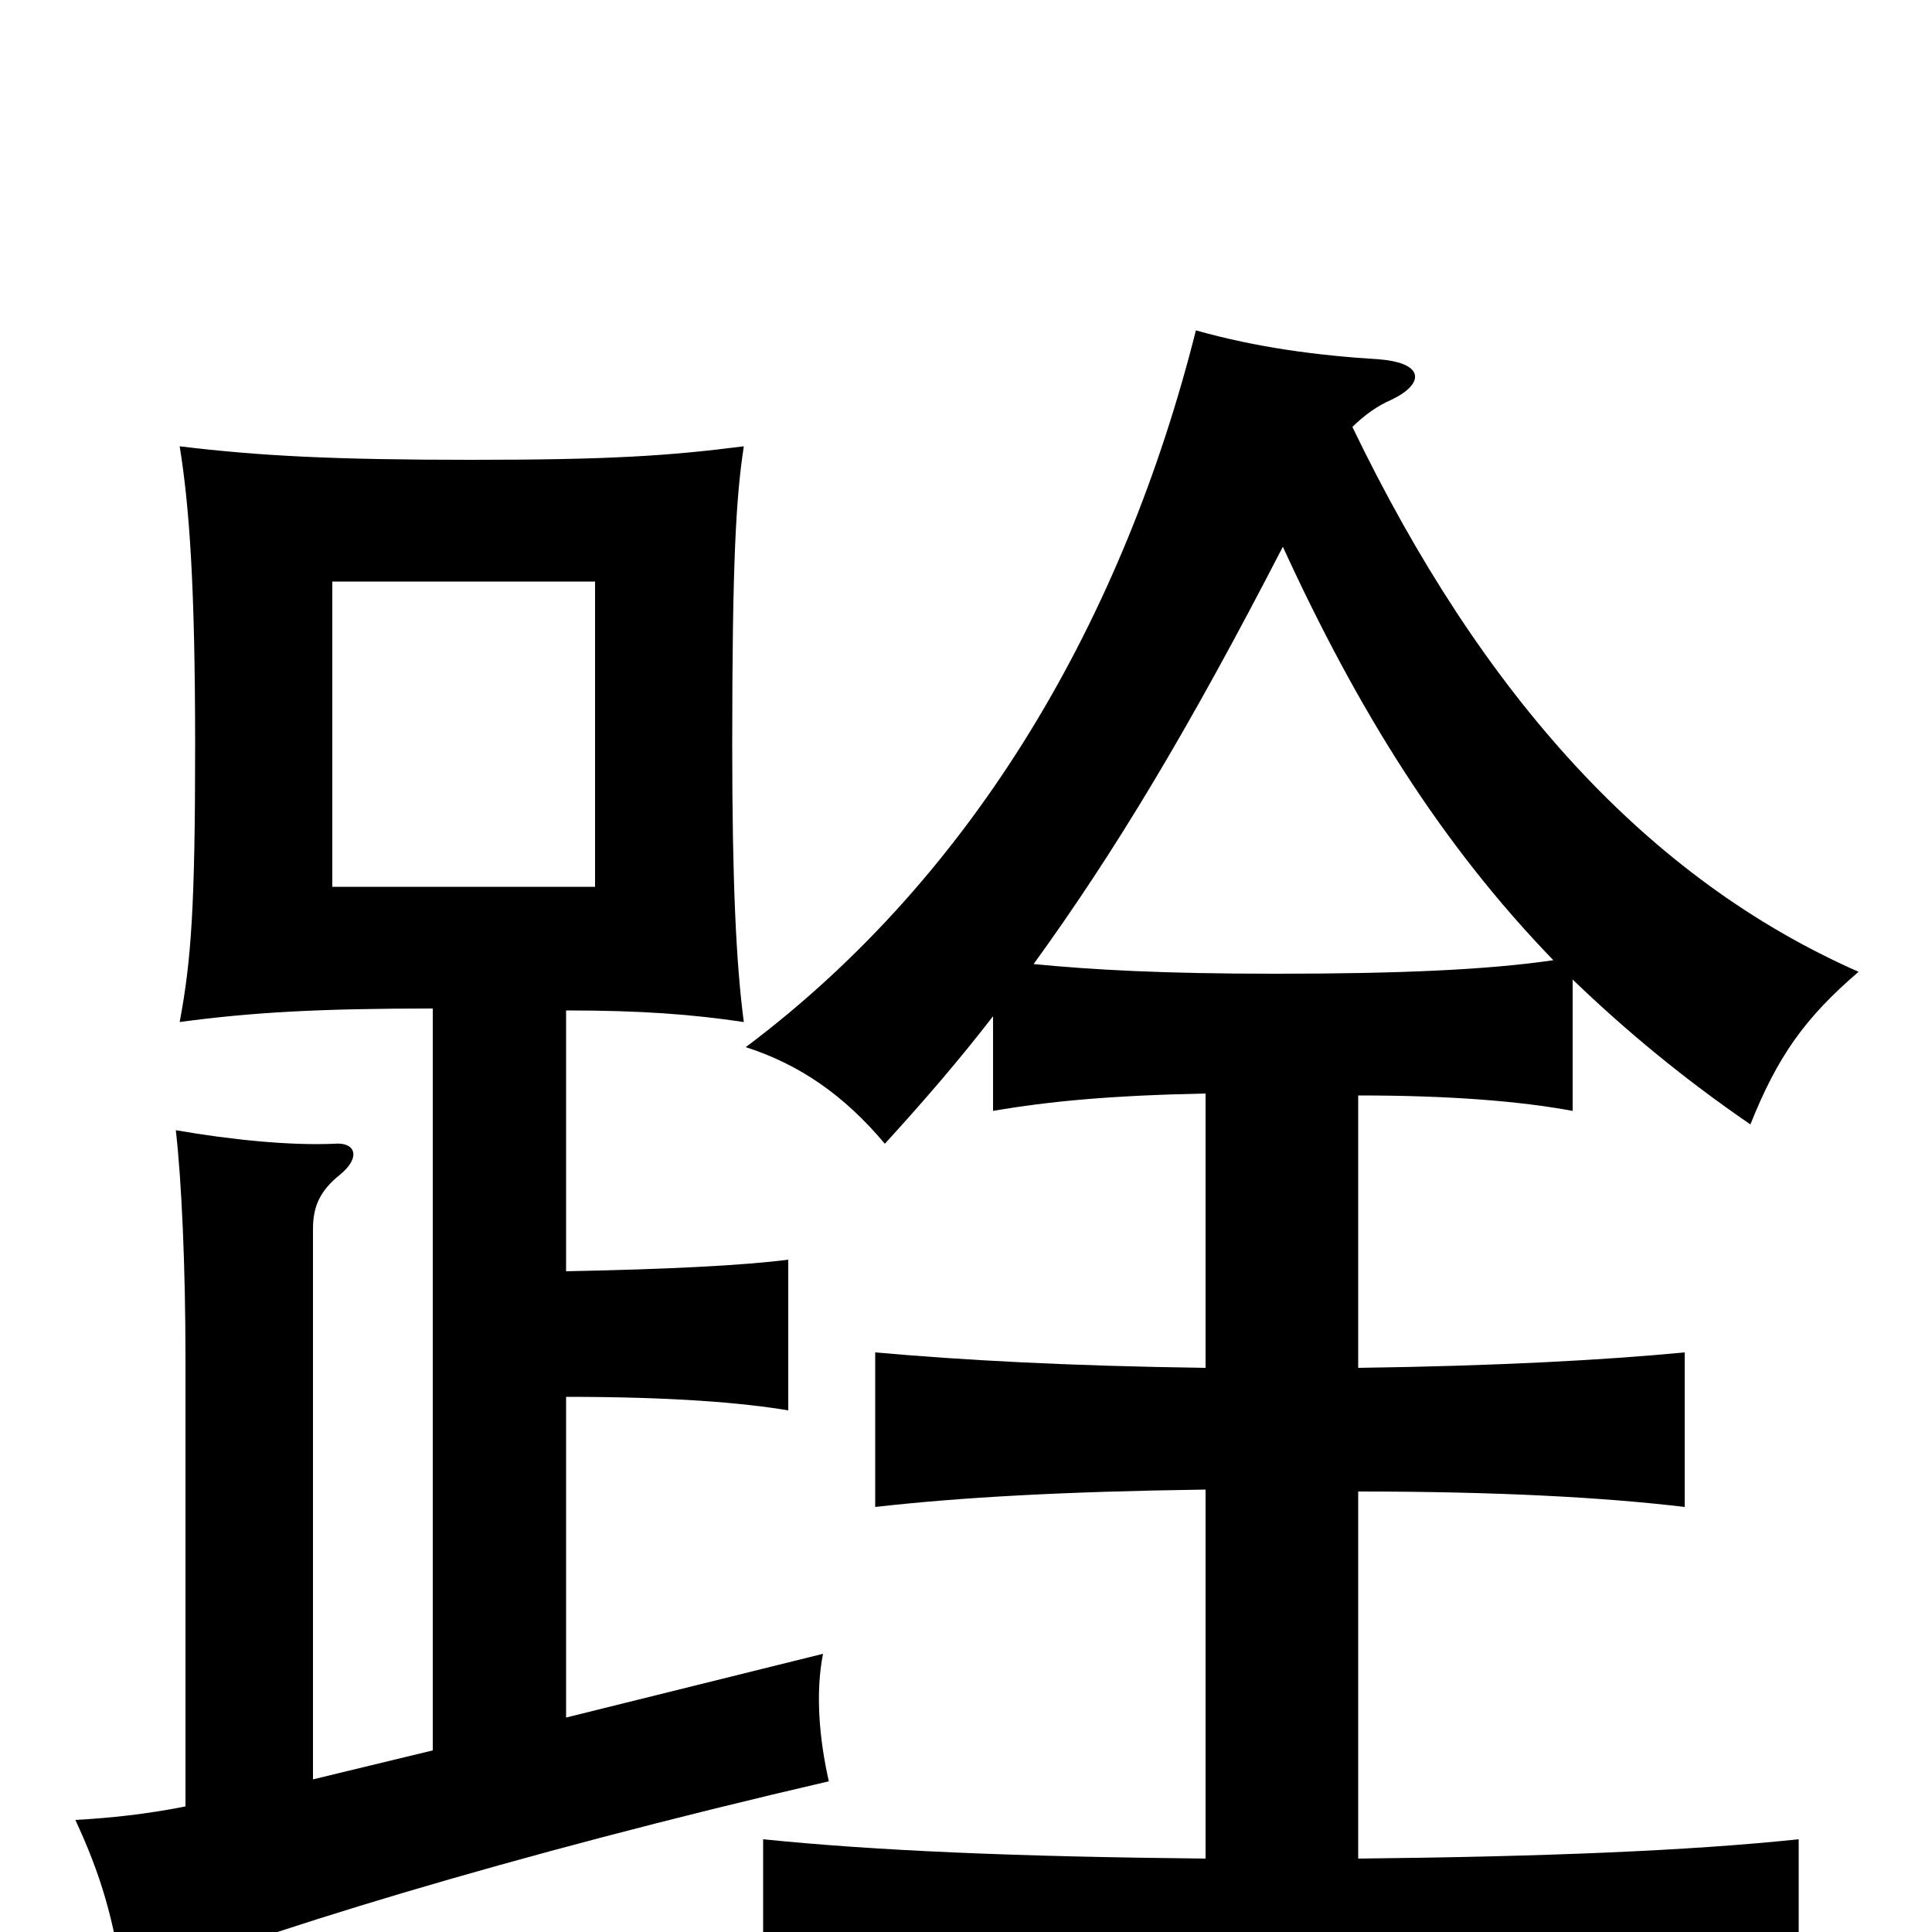 <svg xmlns="http://www.w3.org/2000/svg" viewBox="0 -1000 1000 1000">
	<path fill="#000000" d="M308 -541H172V-699H308ZM293 -342V-477C332 -477 358 -475 385 -471C381 -501 379 -544 379 -614C379 -710 381 -743 385 -769C346 -764 315 -762 244 -762C173 -762 134 -764 93 -769C98 -738 101 -697 101 -614C101 -531 99 -503 93 -471C130 -476 165 -478 224 -478V-94L162 -79V-364C162 -376 166 -384 176 -392C187 -401 184 -409 173 -408C150 -407 120 -410 91 -415C94 -389 96 -344 96 -297V-65C76 -61 57 -59 39 -58C52 -30 59 -7 64 29C128 2 265 -40 429 -78C424 -100 422 -124 426 -144L293 -111V-277C348 -277 384 -274 408 -270V-348C385 -345 345 -343 293 -342ZM664 -717C703 -632 746 -563 804 -503C770 -498 724 -496 660 -496C602 -496 566 -498 535 -501C577 -559 615 -622 664 -717ZM514 -474V-425C543 -430 575 -433 624 -434V-292C552 -293 498 -296 453 -300V-220C497 -225 551 -228 624 -229V-38C526 -39 454 -42 395 -48V38C460 31 544 28 661 28C778 28 866 31 931 38V-48C874 -42 799 -39 703 -38V-228C775 -228 830 -225 872 -220V-300C830 -296 775 -293 703 -292V-433C751 -433 787 -430 814 -425V-493C841 -467 871 -442 906 -418C920 -453 934 -473 962 -497C853 -545 767 -640 700 -779C706 -785 713 -790 720 -793C737 -801 738 -812 714 -814C682 -816 651 -820 619 -829C582 -682 506 -548 386 -458C414 -449 437 -433 458 -408C479 -431 497 -452 514 -474Z"/>
</svg>
